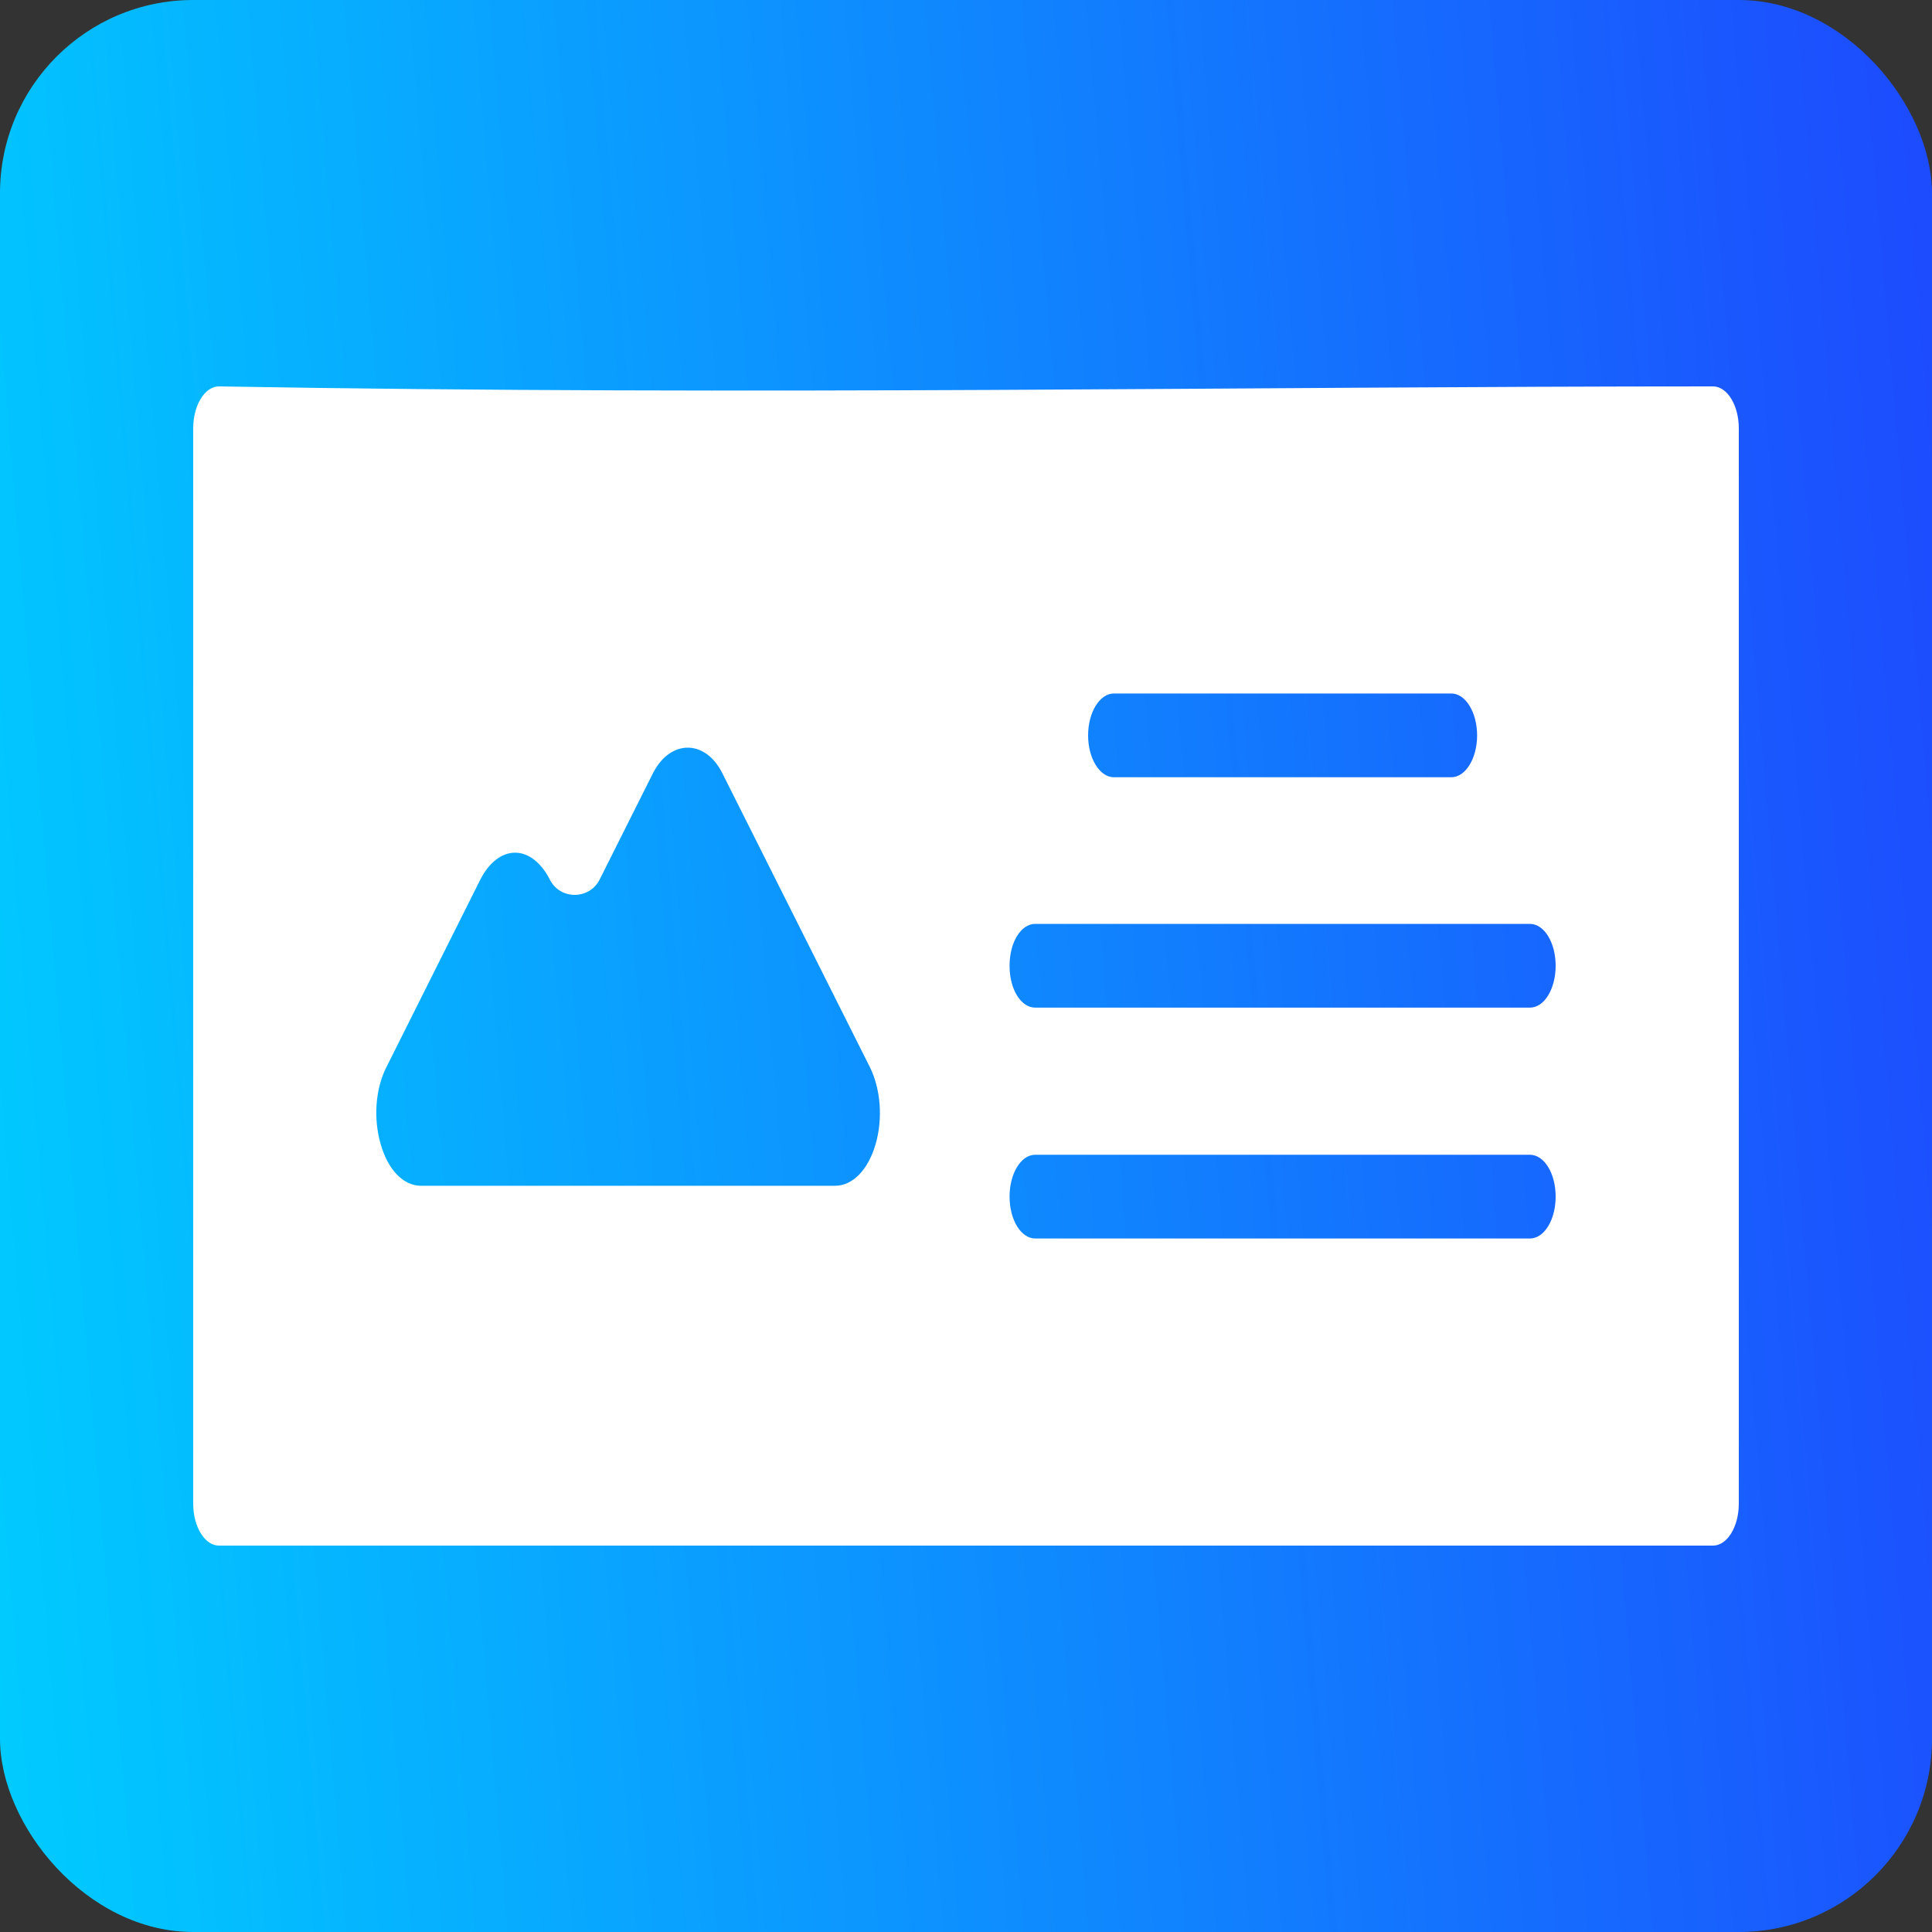 <svg width="20" height="20" viewBox="0 0 20 20" fill="none" xmlns="http://www.w3.org/2000/svg">
<rect x="0" y="0" width="20" height="20" fill="#333333" stroke="none"/>
<rect width="20" height="20" rx="2" fill="url(#paint0_linear_2251_88)"/>
<path d="M17.733 4C12.898 4 7.868 4.097 2.267 4C2.12 4 2 4.195 2 4.434V15.566C2 15.805 2.12 16 2.267 16H17.733C17.88 16 18 15.805 18 15.566V4.434C18 4.195 17.88 4 17.733 4ZM4 11.047L4.973 9.104C5.061 8.931 5.192 8.827 5.331 8.827H5.333C5.472 8.827 5.603 8.931 5.691 9.104C5.797 9.317 6.101 9.317 6.208 9.104L6.76 8.003C6.939 7.652 7.301 7.652 7.477 8.003L9.005 11.047C9.117 11.273 9.141 11.581 9.064 11.845C8.987 12.11 8.827 12.275 8.645 12.275H4.357C4.176 12.275 4.016 12.11 3.941 11.845C3.864 11.581 3.885 11.273 4 11.047ZM10.451 12.387C10.451 12.149 10.568 11.954 10.717 11.954H15.837C15.987 11.954 16.104 12.149 16.104 12.387C16.104 12.626 15.987 12.821 15.837 12.821H10.717C10.568 12.821 10.451 12.626 10.451 12.387ZM15.837 10.431H10.717C10.568 10.431 10.451 10.241 10.451 9.998C10.451 9.755 10.568 9.564 10.717 9.564H15.837C15.987 9.564 16.104 9.759 16.104 9.998C16.104 10.236 15.987 10.431 15.837 10.431ZM11.264 7.613C11.264 7.374 11.384 7.179 11.531 7.179H15.024C15.171 7.179 15.291 7.374 15.291 7.613C15.291 7.851 15.171 8.046 15.024 8.046H11.531C11.384 8.046 11.264 7.851 11.264 7.613Z" fill="white"/>
<defs>
<linearGradient id="paint0_linear_2251_88" x1="-2.98023e-07" y1="20" x2="21.54" y2="18.175" gradientUnits="userSpaceOnUse">
<stop stop-color="#00CCFF"/>
<stop offset="1" stop-color="#1D4AFE"/>
</linearGradient>
</defs>
</svg>
